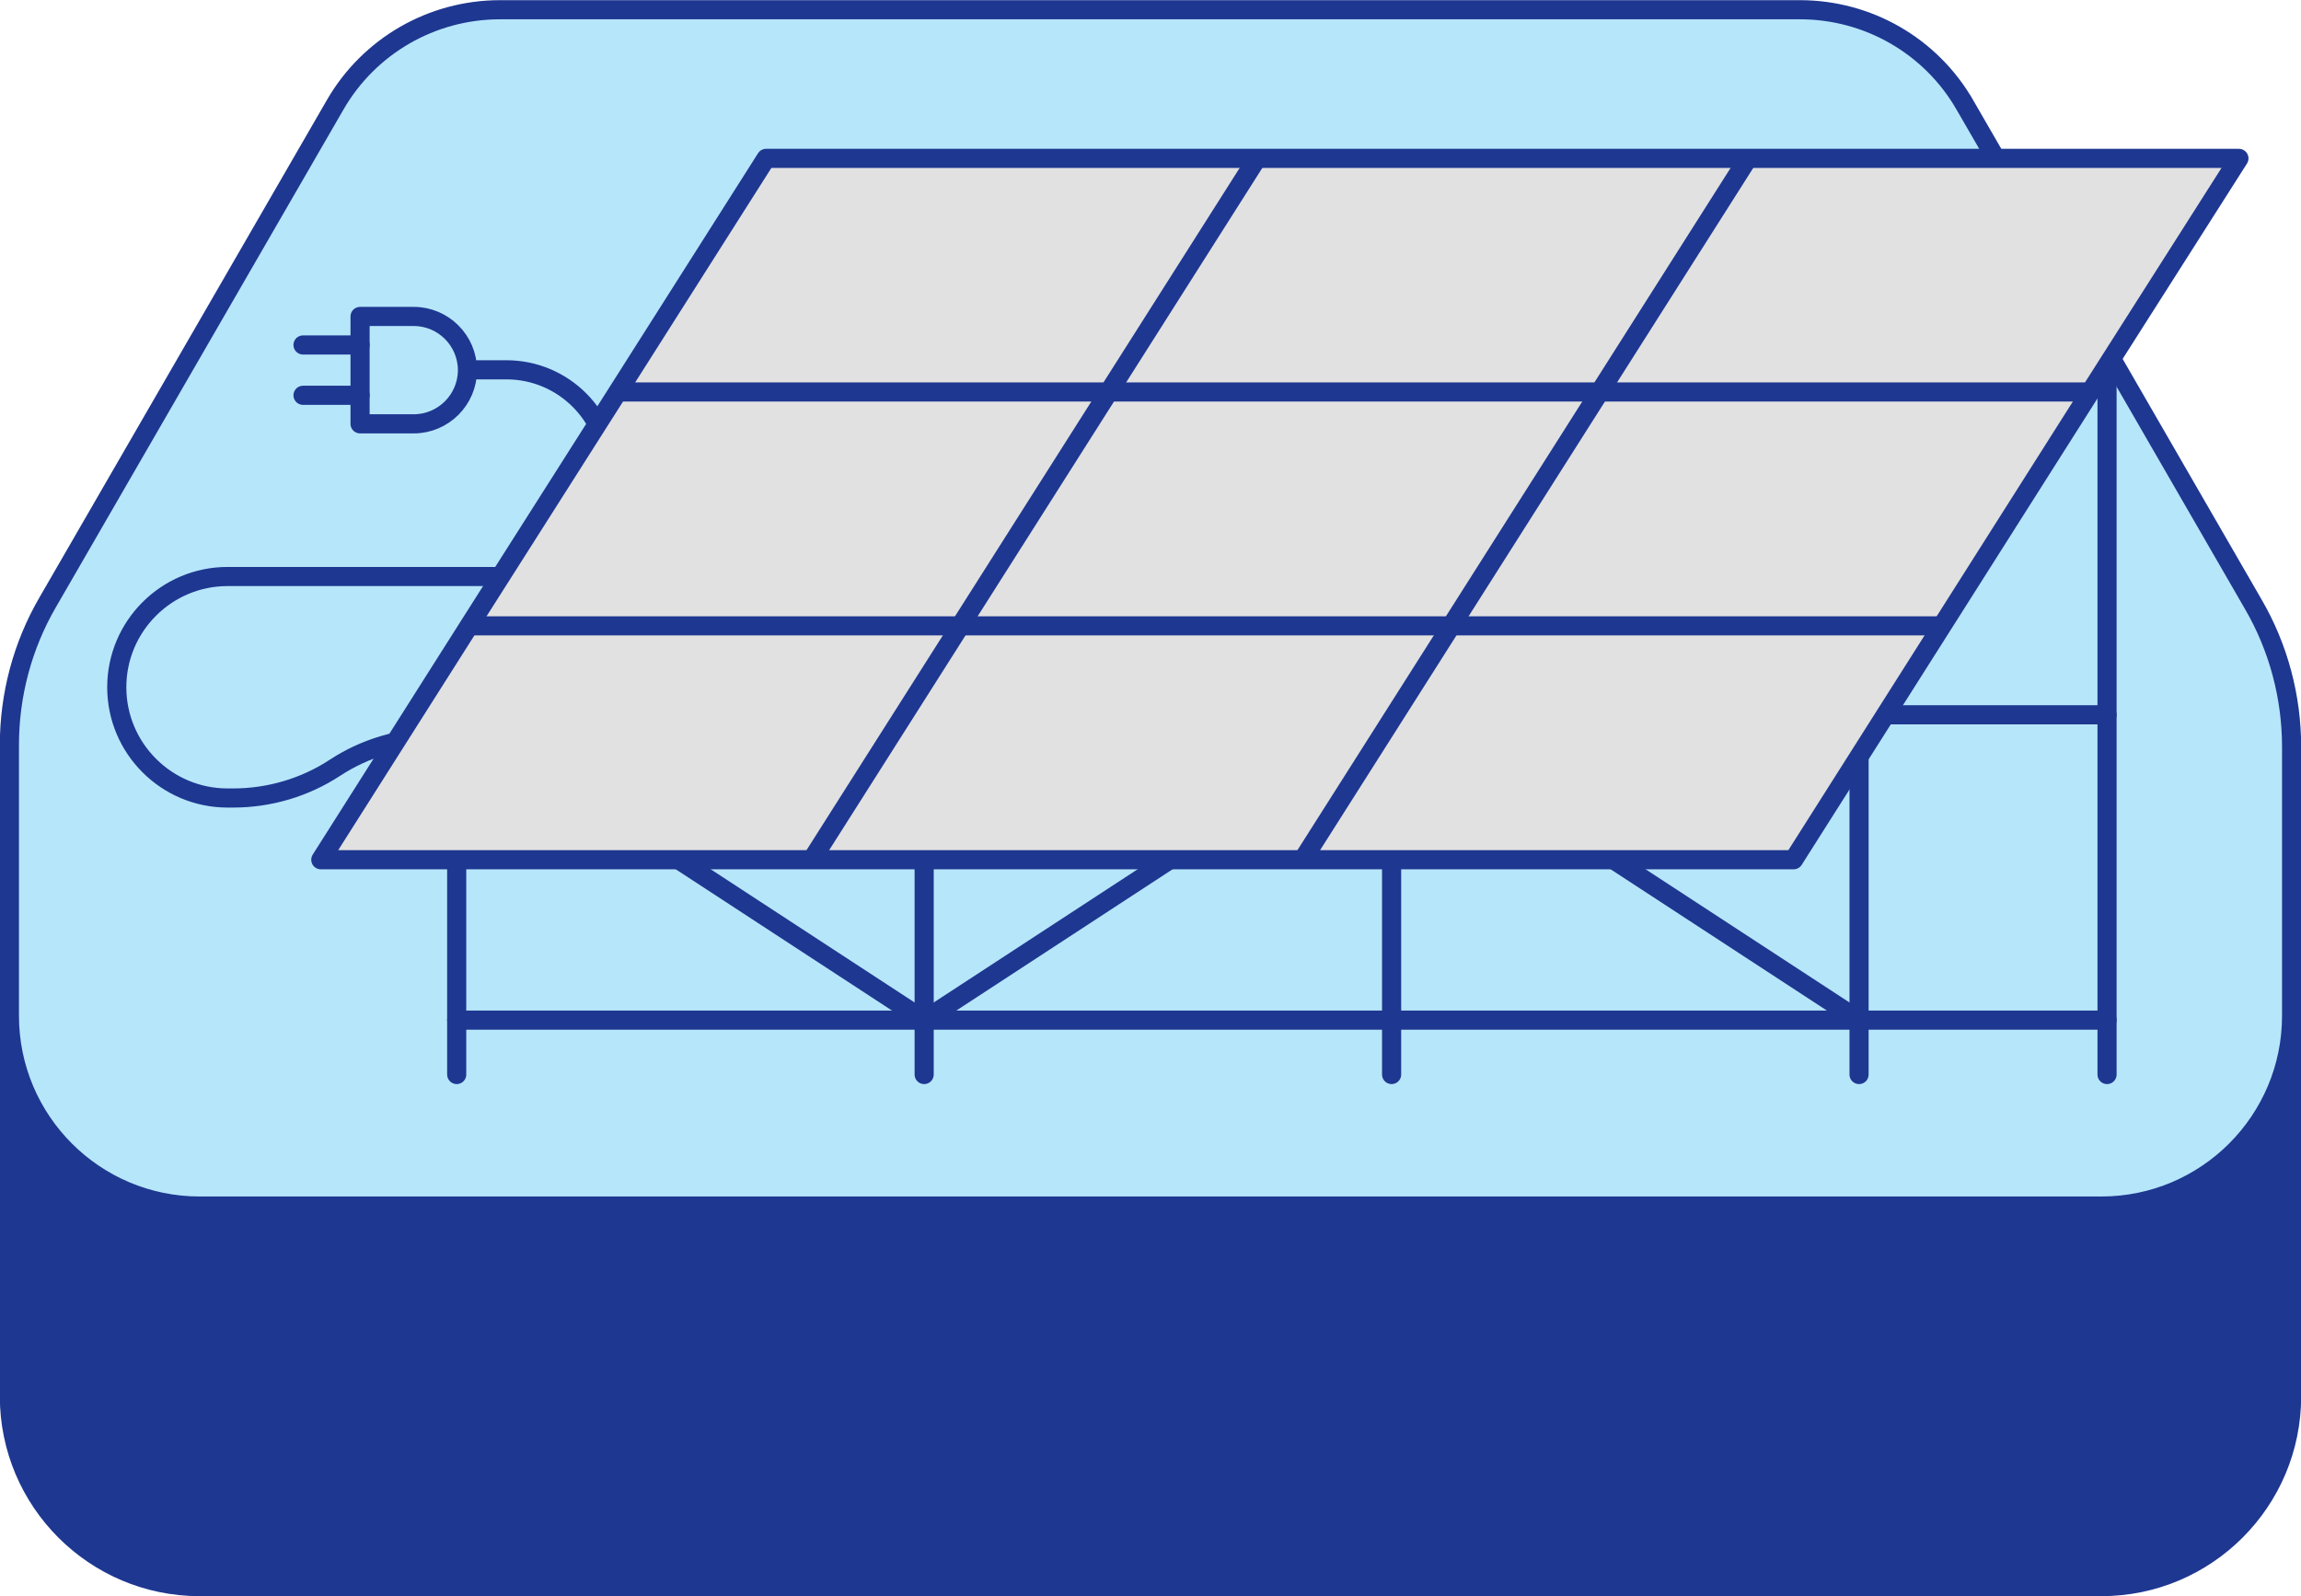 <?xml version="1.0" encoding="UTF-8"?>
<svg id="SOLAR" xmlns="http://www.w3.org/2000/svg" xmlns:xlink="http://www.w3.org/1999/xlink" viewBox="0 0 68.57 47.56">
  <defs>
    <style>
      .cls-1, .cls-2 {
        stroke-miterlimit: 10;
      }

      .cls-1, .cls-2, .cls-3, .cls-4, .cls-5, .cls-6, .cls-7, .cls-8 {
        stroke: #1e3791;
        stroke-width: .57px;
      }

      .cls-1, .cls-3 {
        fill: #b6e6fa;
      }

      .cls-2 {
        fill: #1e3791;
      }

      .cls-3, .cls-4, .cls-5, .cls-6, .cls-8 {
        stroke-linejoin: round;
      }

      .cls-3, .cls-4, .cls-6, .cls-7 {
        stroke-linecap: round;
      }

      .cls-9 {
        clip-path: url(#clippath);
      }

      .cls-4 {
        fill: #fff;
      }

      .cls-5, .cls-10 {
        fill: #e1e1e1;
      }

      .cls-6, .cls-7, .cls-8 {
        fill: none;
      }
    </style>
    <clipPath id="clippath">
      <polygon class="cls-5" points="52.09 4.72 37.46 4.72 22.83 4.72 18.41 11.68 13.98 18.65 9.56 25.62 24.19 25.62 38.82 25.62 53.45 25.62 57.87 18.65 62.29 11.68 66.72 4.72 52.09 4.72"/>
    </clipPath>
    <symbol id="Neues_Symbol_6" data-name="Neues Symbol 6" viewBox="0 0 68.57 47.56">
      <g>
        <path class="cls-2" d="m.28,29.45v12.16c0,3.13,2.54,5.67,5.67,5.67h56.67c3.13,0,5.67-2.54,5.67-5.67v-12.66c0-1.99-68.01-1.49-68.01.5Z"/>
        <path class="cls-1" d="m58.55,3.12c-1.01-1.75-2.88-2.83-4.91-2.83H14.9c-2.03,0-3.9,1.08-4.91,2.83L1.42,17.95c-.75,1.29-1.14,2.76-1.14,4.25v8.07c0,3.13,2.54,5.67,5.67,5.67h56.67c3.13,0,5.67-2.54,5.67-5.67v-8.01c0-1.49-.39-2.96-1.14-4.25l-8.6-14.89Z"/>
        <path class="cls-7" d="m16.84,21.98h-3.83c-1.08,0-2.13.31-3.03.9h0c-.9.59-1.96.9-3.03.9h-.17c-1.82,0-3.3-1.48-3.3-3.3h0c0-1.82,1.48-3.3,3.3-3.3h8.31c1.7,0,3.08-1.38,3.08-3.08h0c0-1.7-1.38-3.08-3.08-3.08h-2.58"/>
        <path class="cls-3" d="m10.73,9.43h1.6c.88,0,1.6.72,1.6,1.6h0c0,.88-.72,1.6-1.6,1.6h-1.6v-3.19h0Z"/>
        <g>
          <line class="cls-6" x1="10.73" y1="10.28" x2="9.03" y2="10.28"/>
          <line class="cls-6" x1="10.73" y1="11.78" x2="9.03" y2="11.78"/>
        </g>
        <g>
          <line class="cls-6" x1="13.61" y1="21.3" x2="62.79" y2="21.3"/>
          <line class="cls-6" x1="55.4" y1="30.4" x2="41.47" y2="21.3"/>
          <line class="cls-6" x1="27.54" y1="30.4" x2="13.61" y2="21.3"/>
          <line class="cls-6" x1="27.54" y1="30.4" x2="41.47" y2="21.3"/>
          <line class="cls-4" x1="62.79" y1="9.11" x2="62.79" y2="32.02"/>
          <line class="cls-4" x1="55.4" y1="9.11" x2="55.4" y2="32.02"/>
          <line class="cls-4" x1="41.47" y1="9.11" x2="41.47" y2="32.02"/>
          <line class="cls-4" x1="27.54" y1="9.11" x2="27.54" y2="32.02"/>
          <line class="cls-4" x1="13.61" y1="21.95" x2="13.61" y2="32.02"/>
          <g>
            <polygon class="cls-10" points="52.09 4.72 37.46 4.72 22.83 4.72 18.41 11.68 13.98 18.65 9.56 25.62 24.19 25.62 38.82 25.62 53.45 25.62 57.87 18.65 62.29 11.68 66.72 4.72 52.09 4.72"/>
            <g class="cls-9">
              <g>
                <line class="cls-6" x1="62.29" y1="11.68" x2="15.64" y2="11.68"/>
                <line class="cls-6" x1="57.87" y1="18.65" x2="11.22" y2="18.65"/>
                <line class="cls-6" x1="52.09" y1="4.72" x2="38.82" y2="25.62"/>
                <line class="cls-6" x1="37.46" y1="4.72" x2="24.19" y2="25.62"/>
              </g>
            </g>
            <polygon class="cls-8" points="52.09 4.72 37.46 4.72 22.83 4.72 18.41 11.68 13.98 18.65 9.56 25.62 24.19 25.62 38.82 25.62 53.45 25.62 57.87 18.65 62.29 11.68 66.72 4.72 52.09 4.72"/>
          </g>
          <line class="cls-6" x1="13.61" y1="30.4" x2="62.79" y2="30.4"/>
        </g>
      </g>
    </symbol>
  </defs>
  <use width="68.57" height="47.56" xlink:href="#Neues_Symbol_6"/>
</svg>